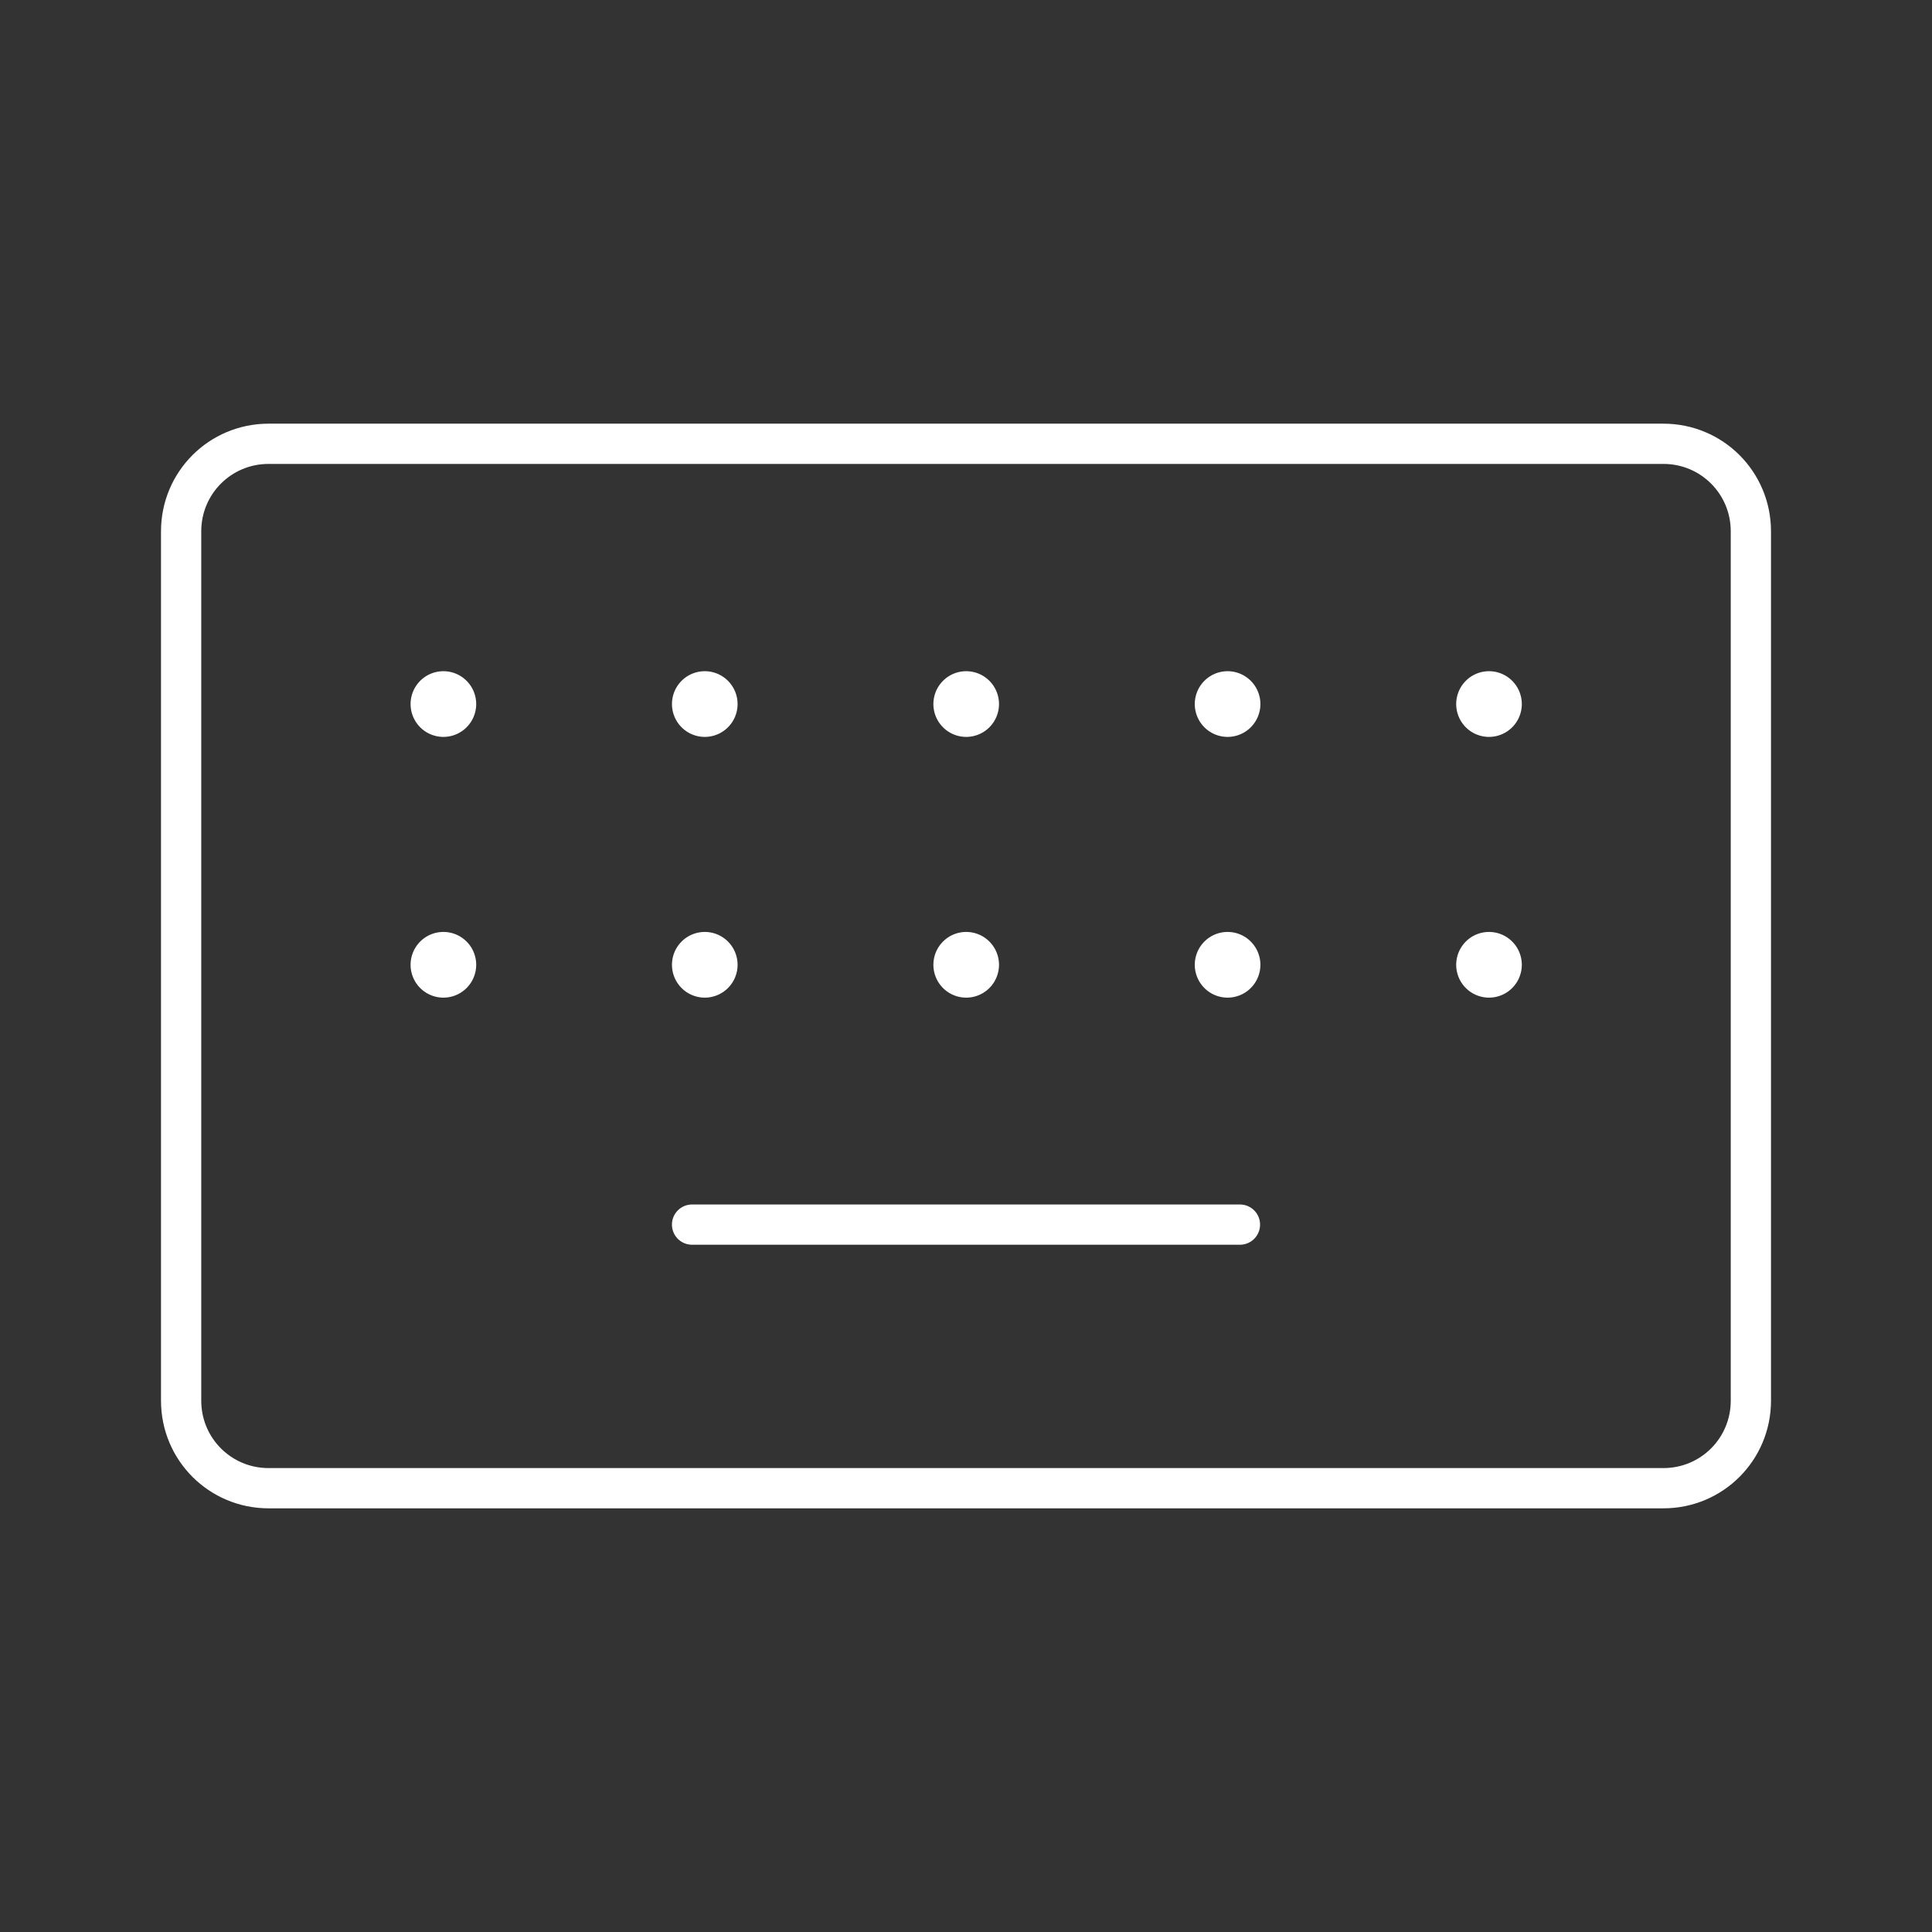<?xml version="1.0" encoding="UTF-8" standalone="no"?>
<svg
   viewBox="0 0 48 48"
   version="1.1"
   id="svg1"
   sodipodi:docname="fossify_keyboard.svg"
   inkscape:version="1.2.2 (b0a8486541, 2022-12-01)"
   xmlns:inkscape="http://www.inkscape.org/namespaces/inkscape"
   xmlns:sodipodi="http://sodipodi.sourceforge.net/DTD/sodipodi-0.dtd"
   xmlns="http://www.w3.org/2000/svg"
   xmlns:svg="http://www.w3.org/2000/svg">
  <rect x="0" y="0" width="48" height="48" fill="#333333" stroke="none"/>
  <sodipodi:namedview
     id="namedview1"
     pagecolor="#505050"
     bordercolor="#eeeeee"
     borderopacity="1"
     inkscape:showpageshadow="0"
     inkscape:pageopacity="0"
     inkscape:pagecheckerboard="0"
     inkscape:deskcolor="#505050"
     inkscape:zoom="17.8125"
     inkscape:cx="20.996491"
     inkscape:cy="24.02807"
     inkscape:window-width="1918"
     inkscape:window-height="1053"
     inkscape:window-x="0"
     inkscape:window-y="0"
     inkscape:window-maximized="1"
     inkscape:current-layer="svg1"
     showgrid="false" />
  <defs
     id="defs1">
    <style
       id="style1">.a { fill:none;stroke:#fff;stroke-linecap:round;stroke-linejoin:round; }
</style>
  </defs>
  <g
     id="g21120">
    <g
       id="g21104">
      <path
         style="fill:none;stroke:#ffffff;stroke-width:1;stroke-linecap:round;stroke-linejoin:round;stroke-opacity:1;stop-color:#000000"
         d="M 6.673,11.026 H 41.327 c 1.204,0 2.173,0.97 2.173,2.175 v 21.598 c 0,1.205 -0.969,2.175 -2.173,2.175 H 6.673 C 5.469,36.974 4.5,36.004 4.5,34.799 V 13.201 c 0,-1.205 0.969,-2.175 2.173,-2.175 z"
         id="path21052" />
      <path
         style="fill:none;stroke:#ffffff;stroke-width:1;stroke-linecap:round;stroke-linejoin:round;stroke-opacity:1;stop-color:#000000"
         d="M 17.194,30.425 H 30.806"
         id="path20323" />
    </g>
    <g
       id="g21100">
      <path
         style="stroke-width:1;stroke-linecap:round;stroke-linejoin:round;stroke-opacity:0;stop-color:#000000;fill:#ffffff;fill-opacity:1"
         d="m 11.831,17.492 a 0.815,0.816 0 0 1 -0.815,0.816 0.815,0.816 0 0 1 -0.815,-0.816 0.815,0.816 0 0 1 0.815,-0.816 0.815,0.816 0 0 1 0.815,0.816 z"
         id="path21072" />
      <path
         style="stroke-width:1;stroke-linecap:round;stroke-linejoin:round;stroke-opacity:0;stop-color:#000000;fill:#ffffff;fill-opacity:1"
         d="m 37.809,17.492 a 0.815,0.816 0 0 1 -0.815,0.816 0.815,0.816 0 0 1 -0.815,-0.816 0.815,0.816 0 0 1 0.815,-0.816 0.815,0.816 0 0 1 0.815,0.816 z"
         id="path21070" />
      <path
         style="stroke-width:1;stroke-linecap:round;stroke-linejoin:round;stroke-opacity:0;stop-color:#000000;fill:#ffffff;fill-opacity:1"
         d="m 18.325,17.492 a 0.815,0.816 0 0 1 -0.815,0.816 0.815,0.816 0 0 1 -0.815,-0.816 0.815,0.816 0 0 1 0.815,-0.816 0.815,0.816 0 0 1 0.815,0.816 z"
         id="path21068" />
      <path
         style="stroke-width:1;stroke-linecap:round;stroke-linejoin:round;stroke-opacity:0;stop-color:#000000;fill:#ffffff;fill-opacity:1"
         d="m 24.82,17.492 a 0.815,0.816 0 0 1 -0.815,0.816 0.815,0.816 0 0 1 -0.815,-0.816 0.815,0.816 0 0 1 0.815,-0.816 0.815,0.816 0 0 1 0.815,0.816 z"
         id="path21066" />
      <path
         style="stroke-width:1;stroke-linecap:round;stroke-linejoin:round;stroke-opacity:0;stop-color:#000000;fill:#ffffff;fill-opacity:1"
         d="m 31.314,17.492 a 0.815,0.816 0 0 1 -0.815,0.816 0.815,0.816 0 0 1 -0.815,-0.816 0.815,0.816 0 0 1 0.815,-0.816 0.815,0.816 0 0 1 0.815,0.816 z"
         id="path21064" />
      <path
         style="stroke-width:1;stroke-linecap:round;stroke-linejoin:round;stroke-opacity:0;stop-color:#000000;fill:#ffffff;fill-opacity:1"
         d="m 11.831,23.97 a 0.815,0.816 0 0 1 -0.815,0.816 0.815,0.816 0 0 1 -0.815,-0.816 0.815,0.816 0 0 1 0.815,-0.816 0.815,0.816 0 0 1 0.815,0.816 z"
         id="path21062" />
      <path
         style="stroke-width:1;stroke-linecap:round;stroke-linejoin:round;stroke-opacity:0;stop-color:#000000;fill:#ffffff;fill-opacity:1"
         d="m 37.809,23.97 a 0.815,0.816 0 0 1 -0.815,0.816 0.815,0.816 0 0 1 -0.815,-0.816 0.815,0.816 0 0 1 0.815,-0.816 0.815,0.816 0 0 1 0.815,0.816 z"
         id="path21060" />
      <path
         style="stroke-width:1;stroke-linecap:round;stroke-linejoin:round;stroke-opacity:0;stop-color:#000000;fill:#ffffff;fill-opacity:1"
         d="m 18.325,23.97 a 0.815,0.816 0 0 1 -0.815,0.816 0.815,0.816 0 0 1 -0.815,-0.816 0.815,0.816 0 0 1 0.815,-0.816 0.815,0.816 0 0 1 0.815,0.816 z"
         id="path21058" />
      <path
         style="stroke-width:1;stroke-linecap:round;stroke-linejoin:round;stroke-opacity:0;stop-color:#000000;fill:#ffffff;fill-opacity:1"
         d="m 24.82,23.97 a 0.815,0.816 0 0 1 -0.815,0.816 0.815,0.816 0 0 1 -0.815,-0.816 0.815,0.816 0 0 1 0.815,-0.816 0.815,0.816 0 0 1 0.815,0.816 z"
         id="path21056" />
      <path
         style="stroke-width:1;stroke-linecap:round;stroke-linejoin:round;stroke-opacity:0;stop-color:#000000;fill:#ffffff;fill-opacity:1"
         d="m 31.314,23.97 a 0.815,0.816 0 0 1 -0.815,0.816 0.815,0.816 0 0 1 -0.815,-0.816 0.815,0.816 0 0 1 0.815,-0.816 0.815,0.816 0 0 1 0.815,0.816 z"
         id="circle20395" />
    </g>
  </g>
</svg>
